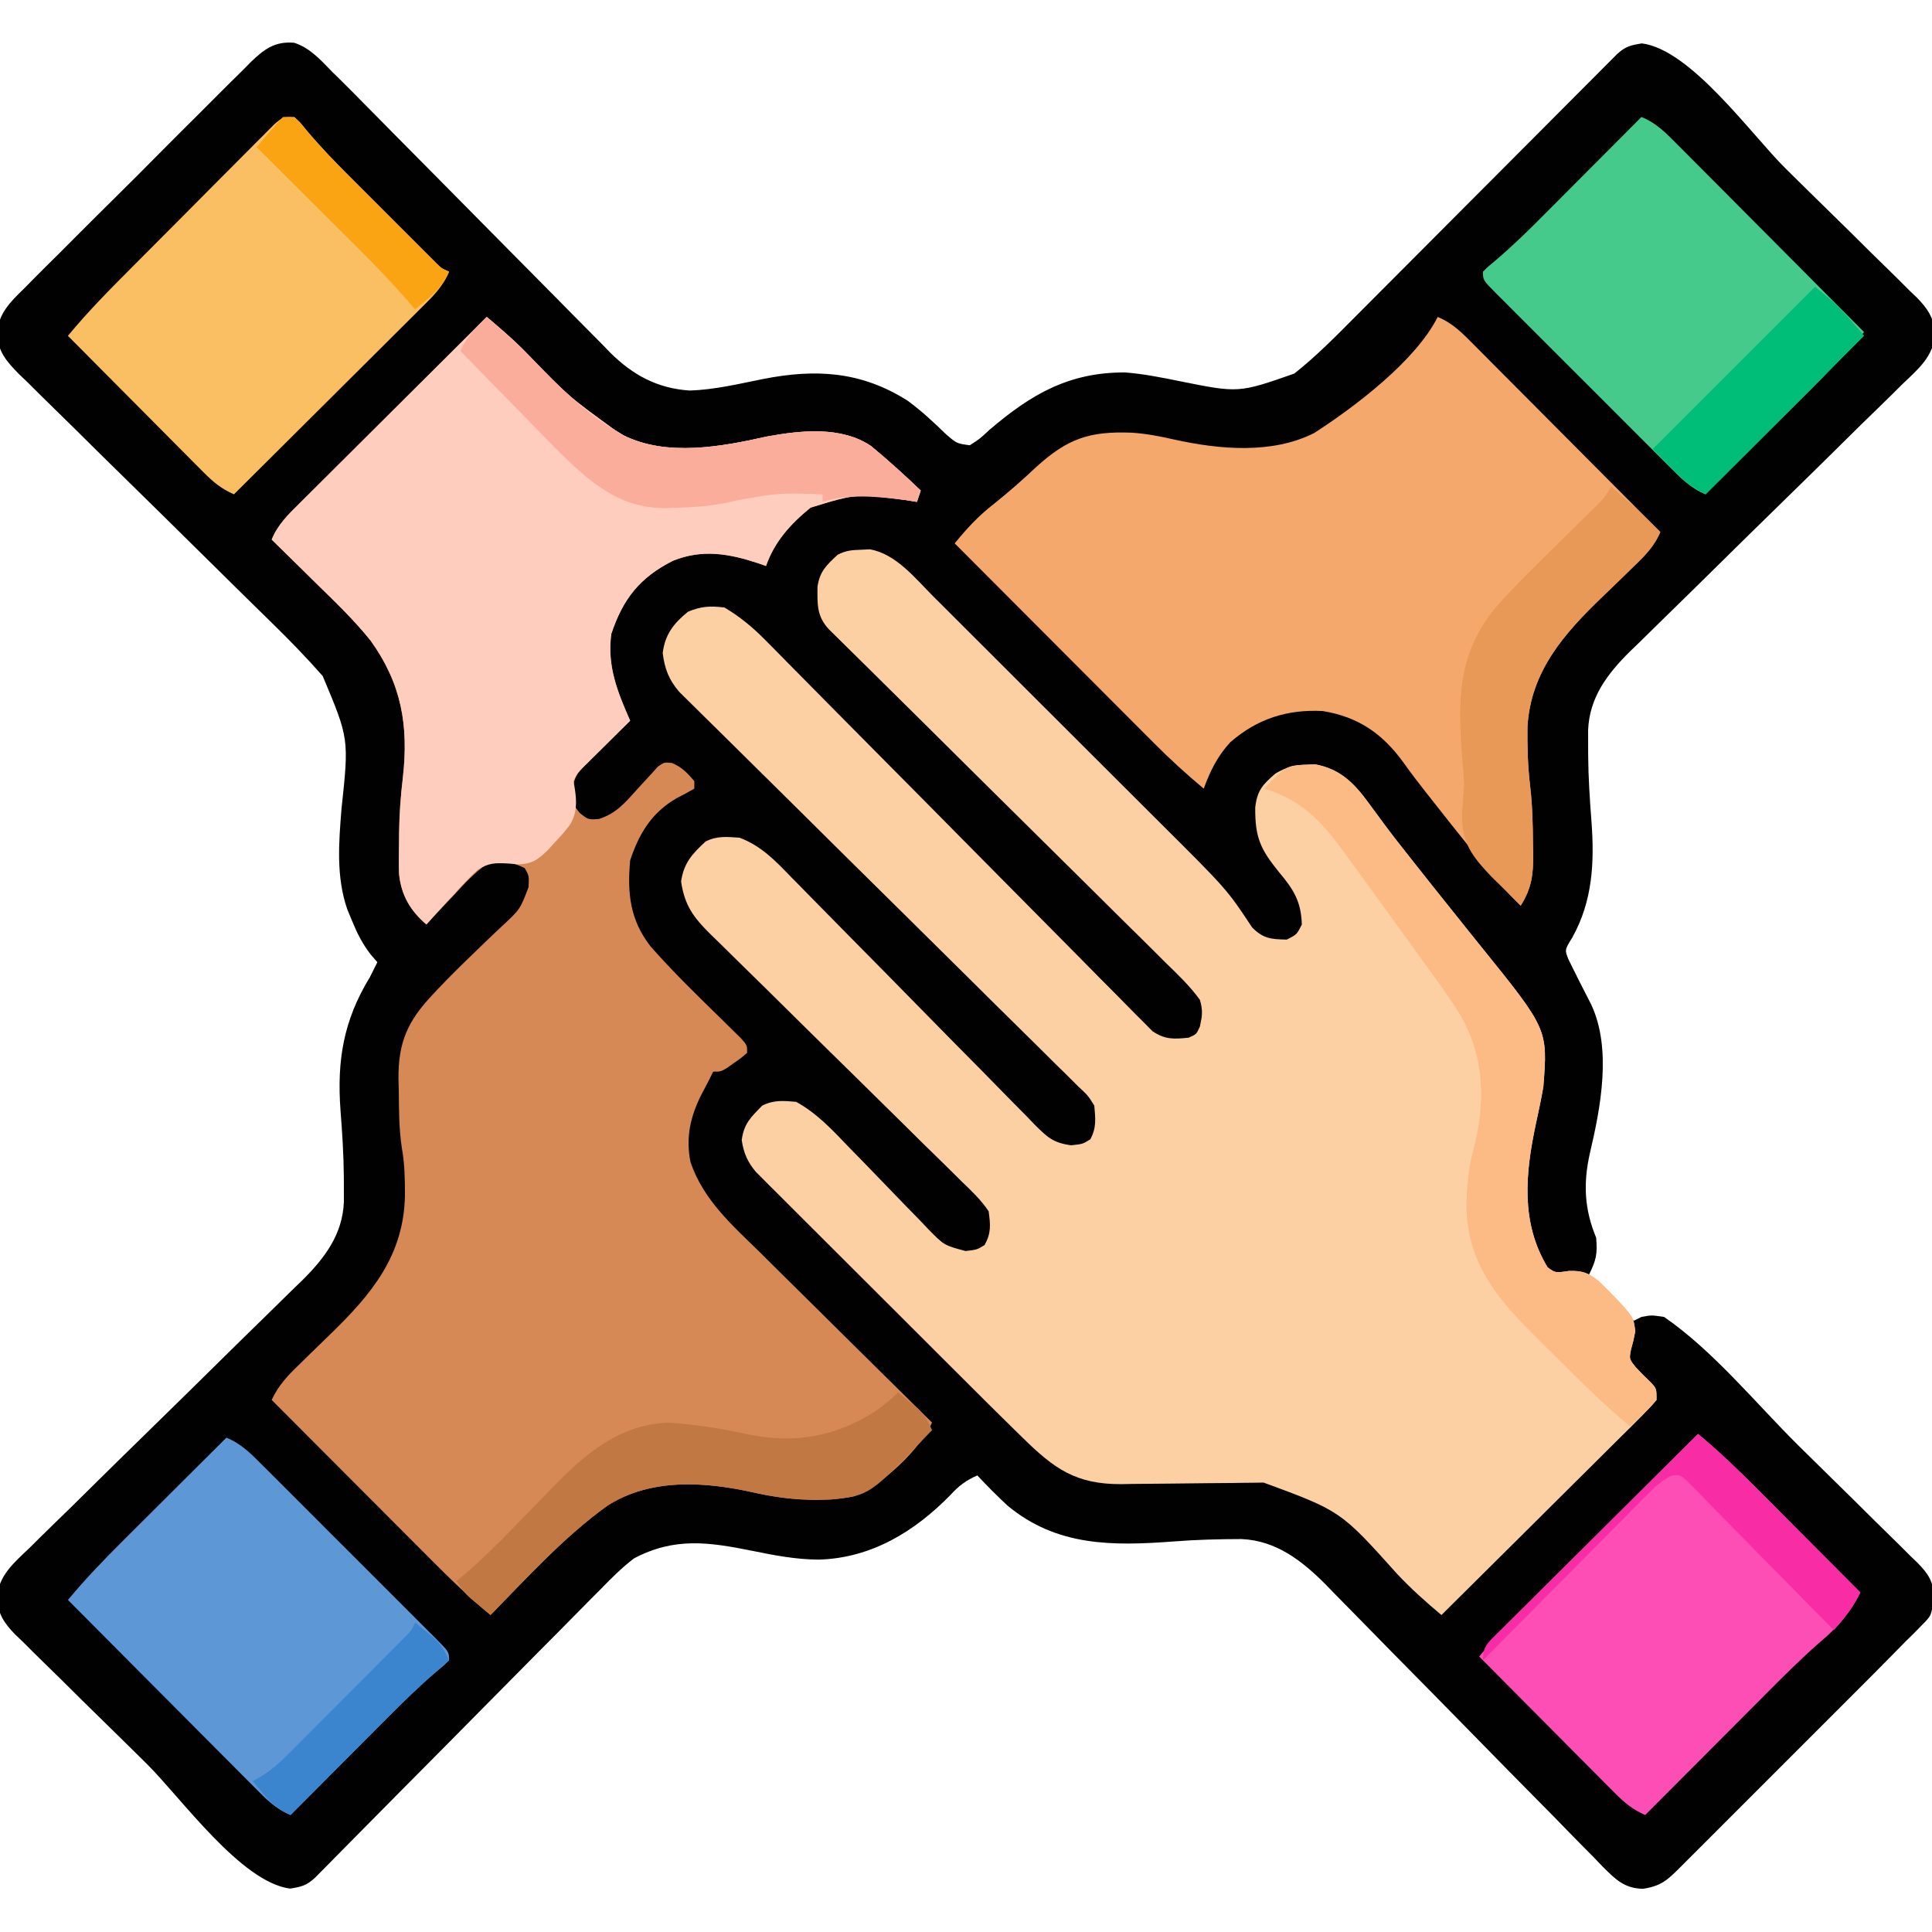 <?xml version="1.0" encoding="UTF-8"?>
<svg version="1.1" xmlns="http://www.w3.org/2000/svg" width="512" height="512">
<path d="M0 0 C4.205 1.378 6.995 4.553 10.017 7.661 C10.662 8.292 11.308 8.923 11.973 9.573 C14.042 11.605 16.078 13.666 18.11 15.736 C19.694 17.34 21.279 18.944 22.864 20.548 C23.692 21.388 24.519 22.229 25.372 23.094 C29.795 27.578 34.234 32.047 38.669 36.518 C44.295 42.192 49.916 47.87 55.522 53.564 C60.07 58.182 64.632 62.785 69.205 67.379 C70.938 69.126 72.666 70.878 74.388 72.636 C76.8 75.096 79.23 77.537 81.665 79.974 C82.364 80.697 83.064 81.419 83.784 82.164 C89.782 88.101 96.306 91.61 104.829 92.161 C111.408 91.936 117.809 90.394 124.242 89.1 C138.225 86.352 150.244 87.058 162.528 94.836 C166.22 97.543 169.511 100.617 172.79 103.805 C175.562 106.187 175.562 106.187 179.017 106.661 C181.626 104.995 181.626 104.995 184.204 102.598 C195.259 93.146 205.292 87.305 220.169 87.36 C225.067 87.743 229.77 88.681 234.579 89.661 C250.273 92.825 250.273 92.825 265.017 87.661 C270.792 83.106 275.971 77.842 281.145 72.63 C282.298 71.475 282.298 71.475 283.474 70.297 C285.128 68.639 286.78 66.98 288.432 65.321 C291.043 62.696 293.658 60.075 296.274 57.455 C301.816 51.901 307.354 46.344 312.892 40.786 C319.331 34.323 325.771 27.862 332.216 21.405 C334.796 18.819 337.373 16.229 339.95 13.639 C341.522 12.064 343.093 10.49 344.665 8.915 C345.743 7.829 345.743 7.829 346.843 6.721 C347.499 6.065 348.155 5.409 348.831 4.733 C349.401 4.16 349.971 3.588 350.559 2.998 C352.769 0.971 354.126 0.643 357.142 0.161 C370.143 1.838 386.014 24.193 395.098 33.194 C398.948 37.008 402.806 40.812 406.685 44.595 C410.455 48.273 414.203 51.972 417.936 55.687 C419.358 57.095 420.787 58.494 422.223 59.885 C424.229 61.831 426.205 63.803 428.177 65.783 C428.772 66.348 429.367 66.912 429.98 67.494 C432.885 70.473 434.457 72.839 434.871 77.041 C434.42 83.131 430.407 86.433 426.186 90.45 C424.937 91.691 424.937 91.691 423.663 92.957 C420.911 95.683 418.128 98.376 415.345 101.071 C413.421 102.962 411.505 104.86 409.589 106.759 C405.056 111.243 400.503 115.706 395.94 120.159 C387.778 128.126 379.645 136.122 371.53 144.137 C368.227 147.397 364.907 150.637 361.582 153.873 C359.843 155.582 358.104 157.291 356.365 159.001 C355.575 159.762 354.786 160.523 353.972 161.308 C348.032 167.187 343.212 173.483 342.884 182.18 C342.88 183.611 342.883 185.042 342.892 186.473 C342.894 187.23 342.895 187.987 342.897 188.767 C342.942 194.688 343.324 200.554 343.782 206.458 C344.574 217.277 344.085 227.394 338.704 237.098 C336.653 240.4 336.653 240.4 337.72 243.004 C339.656 246.97 341.654 250.899 343.677 254.821 C349.214 266.557 346.21 282.156 343.352 294.278 C341.562 302.235 341.869 309.106 345.017 316.661 C345.375 321.051 345.05 322.593 343.017 326.661 C346.977 330.621 350.937 334.581 355.017 338.661 C355.677 338.331 356.337 338.001 357.017 337.661 C359.642 337.161 359.642 337.161 363.017 337.661 C376.109 346.692 387.278 360.5 398.537 371.666 C401.527 374.63 404.529 377.582 407.54 380.525 C411.191 384.095 414.822 387.683 418.441 391.287 C419.818 392.652 421.202 394.01 422.594 395.361 C424.535 397.249 426.45 399.161 428.36 401.08 C428.937 401.63 429.513 402.179 430.107 402.745 C432.968 405.674 434.376 407.678 434.532 411.848 C433.861 416.814 433.861 416.814 431.43 419.239 C430.785 419.903 430.141 420.567 429.476 421.251 C428.259 422.444 428.259 422.444 427.017 423.661 C425.982 424.712 424.951 425.766 423.92 426.822 C420.109 430.712 416.257 434.559 412.403 438.407 C410.983 439.828 409.563 441.249 408.143 442.67 C405.182 445.633 402.219 448.593 399.255 451.553 C395.45 455.352 391.65 459.155 387.852 462.959 C384.928 465.887 382.001 468.813 379.073 471.738 C377.67 473.14 376.268 474.543 374.867 475.947 C372.916 477.9 370.962 479.85 369.008 481.799 C368.427 482.381 367.847 482.964 367.249 483.564 C363.85 486.945 362.221 488.475 357.433 489.212 C352.439 489.122 350.088 486.658 346.664 483.259 C345.902 482.462 345.141 481.666 344.357 480.845 C343.531 480.015 342.706 479.184 341.855 478.328 C339.131 475.578 336.436 472.801 333.739 470.024 C331.849 468.103 329.951 466.189 328.054 464.275 C323.569 459.745 319.104 455.197 314.646 450.64 C306.678 442.495 298.687 434.371 290.675 426.268 C287.417 422.972 284.178 419.658 280.943 416.339 C279.231 414.6 277.519 412.861 275.806 411.123 C275.047 410.337 274.287 409.55 273.505 408.74 C267.188 402.371 260.321 396.943 251.056 396.528 C245.036 396.542 239.081 396.683 233.079 397.161 C216.897 398.373 202.107 398.536 189.017 387.661 C186.246 385.085 183.594 382.428 181.017 379.661 C178.038 380.986 176.139 382.382 173.954 384.786 C164.407 394.557 152.917 401.58 139.017 401.973 C132.983 401.951 127.339 400.859 121.454 399.661 C109.926 397.342 100.777 395.961 90.017 401.661 C86.733 404.173 83.895 407.03 81.019 409.993 C80.181 410.831 79.344 411.669 78.482 412.532 C75.74 415.284 73.019 418.056 70.298 420.829 C68.392 422.752 66.481 424.67 64.571 426.589 C60.071 431.112 55.586 435.651 51.107 440.195 C44.52 446.876 37.911 453.534 31.302 460.193 C30.327 461.175 29.352 462.157 28.377 463.14 C27.663 463.859 27.663 463.859 26.935 464.592 C23.651 467.902 20.374 471.219 17.099 474.538 C16.232 475.414 15.366 476.29 14.474 477.193 C12.851 478.834 11.23 480.478 9.612 482.123 C8.9 482.842 8.188 483.561 7.455 484.302 C6.526 485.245 6.526 485.245 5.578 486.206 C3.312 488.317 2.005 488.663 -1.108 489.161 C-14.109 487.483 -29.98 465.128 -39.065 456.127 C-42.915 452.314 -46.773 448.509 -50.652 444.726 C-54.422 441.048 -58.17 437.349 -61.903 433.634 C-63.324 432.227 -64.753 430.827 -66.19 429.436 C-68.196 427.491 -70.172 425.519 -72.144 423.538 C-72.739 422.974 -73.334 422.409 -73.947 421.828 C-76.851 418.849 -78.423 416.482 -78.838 412.28 C-78.387 406.19 -74.374 402.888 -70.152 398.871 C-69.32 398.044 -68.488 397.217 -67.63 396.364 C-64.877 393.638 -62.095 390.945 -59.312 388.25 C-57.388 386.359 -55.472 384.461 -53.556 382.562 C-49.023 378.078 -44.47 373.615 -39.907 369.162 C-31.745 361.195 -23.611 353.199 -15.497 345.184 C-12.194 341.925 -8.874 338.684 -5.549 335.448 C-3.809 333.739 -2.07 332.03 -0.332 330.321 C0.458 329.559 1.248 328.798 2.061 328.014 C8.002 322.135 12.821 315.838 13.149 307.141 C13.153 305.71 13.15 304.279 13.142 302.848 C13.14 302.091 13.138 301.334 13.136 300.555 C13.091 294.633 12.709 288.767 12.251 282.864 C11.285 269.659 13.054 259.059 20.017 247.661 C20.696 246.334 21.367 245.002 22.017 243.661 C21.412 242.958 20.807 242.256 20.185 241.532 C18.01 238.652 16.688 236.055 15.329 232.723 C14.913 231.724 14.496 230.725 14.067 229.696 C11.065 221.024 11.792 212.044 12.517 203.036 C14.515 184.412 14.515 184.412 7.533 167.811 C3.173 162.849 -1.394 158.163 -6.122 153.552 C-7.739 151.964 -9.357 150.376 -10.974 148.788 C-11.82 147.958 -12.667 147.129 -13.539 146.274 C-18.05 141.848 -22.542 137.402 -27.036 132.959 C-32.741 127.32 -38.452 121.687 -44.188 116.08 C-48.84 111.533 -53.467 106.962 -58.081 102.378 C-59.84 100.638 -61.607 98.906 -63.382 97.183 C-65.859 94.776 -68.307 92.342 -70.751 89.899 C-71.488 89.196 -72.225 88.493 -72.984 87.768 C-76.262 84.437 -78.449 81.892 -78.841 77.123 C-78.342 71.66 -75.299 68.714 -71.501 65.03 C-70.467 63.974 -70.467 63.974 -69.412 62.898 C-67.135 60.586 -64.826 58.309 -62.515 56.032 C-60.918 54.432 -59.323 52.83 -57.729 51.228 C-54.388 47.877 -51.03 44.543 -47.661 41.22 C-43.346 36.961 -39.069 32.666 -34.803 28.357 C-31.517 25.046 -28.211 21.754 -24.9 18.467 C-23.315 16.891 -21.736 15.308 -20.163 13.72 C-17.961 11.502 -15.735 9.312 -13.501 7.127 C-12.856 6.468 -12.212 5.809 -11.548 5.13 C-7.961 1.682 -5.133 -0.461 0 0 Z " fill="#020101" transform="translate(77.983,11.339)"/>
<path d="M0 0 C1.121 -0.056 1.121 -0.056 2.266 -0.113 C9.18 1.072 14.354 7.626 19.075 12.363 C19.889 13.172 20.703 13.981 21.541 14.814 C24.226 17.484 26.902 20.162 29.578 22.84 C30.977 24.236 32.376 25.632 33.776 27.028 C38.178 31.419 42.575 35.816 46.969 40.216 C51.473 44.726 55.986 49.226 60.503 53.722 C64.403 57.604 68.296 61.492 72.185 65.384 C74.498 67.699 76.814 70.011 79.134 72.319 C96.918 90.017 96.918 90.017 103.56 100.064 C106.495 103.077 108.616 103.223 112.75 103.312 C115.417 101.979 115.417 101.979 116.75 99.312 C116.572 93.186 114.528 89.997 110.75 85.5 C105.778 79.375 104.341 76.299 104.398 68.305 C104.931 63.772 106.33 62.266 109.75 59.312 C112.59 57.633 114.767 56.996 118.062 56.938 C118.781 56.909 119.499 56.881 120.238 56.852 C126.866 58.068 130.685 61.912 134.5 67.188 C135.361 68.355 136.223 69.522 137.086 70.688 C137.743 71.587 137.743 71.587 138.413 72.504 C140.589 75.447 142.856 78.316 145.125 81.188 C145.58 81.765 146.034 82.343 146.503 82.939 C149.896 87.248 153.32 91.532 156.75 95.812 C158.252 97.69 159.753 99.569 161.255 101.447 C162.252 102.691 163.251 103.934 164.253 105.174 C181.941 127.09 181.941 127.09 180.75 142.312 C180.177 145.646 179.467 148.945 178.75 152.25 C176.005 165.15 174.66 178.309 181.887 190.18 C183.921 191.655 183.921 191.655 187.496 191.133 C191.006 191.006 192.683 191.584 195.41 193.805 C196.572 194.903 197.706 196.032 198.812 197.188 C199.395 197.778 199.977 198.369 200.577 198.977 C204.634 203.412 204.634 203.412 205.113 207.121 C204.625 209.625 204.625 209.625 203.965 212.023 C203.504 214.437 203.504 214.437 205.191 216.602 C206.477 217.985 207.806 219.33 209.184 220.621 C210.75 222.312 210.75 222.312 210.75 225.312 C209.061 227.283 207.366 229.075 205.518 230.885 C204.962 231.442 204.406 231.998 203.833 232.572 C201.989 234.413 200.135 236.244 198.281 238.074 C197.003 239.347 195.725 240.621 194.447 241.895 C191.08 245.251 187.705 248.597 184.327 251.942 C180.883 255.355 177.448 258.776 174.012 262.197 C167.266 268.911 160.511 275.615 153.75 282.312 C149.602 278.846 145.668 275.327 141.965 271.379 C127.043 254.734 127.043 254.734 106.621 247.212 C105.799 247.224 104.977 247.235 104.13 247.247 C103.195 247.256 102.26 247.266 101.297 247.276 C99.783 247.298 99.783 247.298 98.238 247.32 C96.097 247.338 93.956 247.355 91.814 247.371 C88.442 247.402 85.069 247.437 81.697 247.484 C78.44 247.526 75.183 247.55 71.926 247.57 C70.927 247.589 69.927 247.608 68.898 247.627 C56.893 247.67 51.182 243.606 42.75 235.312 C42.171 234.748 41.593 234.183 40.997 233.601 C35.994 228.71 31.042 223.77 26.094 218.824 C24.499 217.232 22.903 215.641 21.308 214.049 C17.985 210.731 14.664 207.412 11.344 204.092 C7.087 199.835 2.824 195.585 -1.441 191.338 C-4.728 188.061 -8.011 184.781 -11.293 181.499 C-12.863 179.929 -14.436 178.361 -16.01 176.794 C-18.202 174.612 -20.388 172.423 -22.572 170.233 C-23.223 169.588 -23.873 168.944 -24.543 168.279 C-25.137 167.681 -25.731 167.083 -26.343 166.466 C-27.118 165.693 -27.118 165.693 -27.907 164.904 C-30.169 162.223 -31.161 159.899 -31.688 156.438 C-31.072 152.044 -29.331 150.467 -26.25 147.312 C-23.14 145.758 -20.687 146.026 -17.25 146.312 C-11.683 149.4 -7.625 153.79 -3.254 158.359 C-1.711 159.942 -0.167 161.524 1.377 163.105 C3.792 165.589 6.201 168.077 8.598 170.579 C10.923 173.001 13.27 175.4 15.621 177.797 C16.332 178.55 17.042 179.303 17.775 180.079 C21.956 184.337 21.956 184.337 27.637 185.849 C30.651 185.503 30.651 185.503 32.688 184.25 C34.451 181.034 34.235 178.943 33.75 175.312 C31.722 172.278 29.156 169.865 26.53 167.345 C25.379 166.2 25.379 166.2 24.205 165.032 C21.665 162.512 19.102 160.018 16.539 157.523 C14.771 155.776 13.005 154.027 11.24 152.276 C7.065 148.14 2.875 144.019 -1.322 139.906 C-9.283 132.105 -17.215 124.276 -25.138 116.437 C-27.744 113.865 -30.361 111.304 -32.979 108.744 C-34.576 107.17 -36.174 105.596 -37.771 104.021 C-38.503 103.311 -39.234 102.602 -39.988 101.87 C-44.468 97.43 -46.808 94.297 -47.75 87.938 C-47.079 83.072 -44.807 80.575 -41.25 77.312 C-38.178 75.777 -35.648 76.086 -32.25 76.312 C-26.425 78.529 -22.768 82.432 -18.52 86.813 C-17.769 87.574 -17.019 88.336 -16.246 89.12 C-14.622 90.768 -13.002 92.42 -11.384 94.075 C-8.824 96.692 -6.252 99.298 -3.677 101.901 C3.641 109.302 10.943 116.717 18.226 124.152 C22.686 128.703 27.162 133.236 31.649 137.759 C33.356 139.486 35.055 141.219 36.748 142.959 C39.113 145.389 41.499 147.796 43.89 150.2 C44.585 150.925 45.28 151.649 45.996 152.396 C49.328 155.701 50.846 157.193 55.62 157.823 C58.65 157.507 58.65 157.507 60.688 156.25 C62.366 153.19 62.058 150.745 61.75 147.312 C60.052 144.597 60.052 144.597 57.512 142.252 C56.828 141.563 56.828 141.563 56.13 140.859 C54.603 139.328 53.052 137.822 51.5 136.316 C50.399 135.221 49.299 134.125 48.2 133.027 C45.833 130.669 43.456 128.322 41.069 125.983 C37.296 122.285 33.547 118.563 29.801 114.837 C23.874 108.948 17.931 103.074 11.98 97.208 C1.324 86.702 -9.31 76.173 -19.93 65.63 C-23.658 61.931 -27.394 58.241 -31.138 54.557 C-33.466 52.265 -35.787 49.967 -38.107 47.667 C-39.184 46.602 -40.263 45.54 -41.346 44.48 C-42.823 43.033 -44.291 41.577 -45.758 40.119 C-46.582 39.306 -47.406 38.494 -48.255 37.657 C-51.029 34.397 -52.087 31.59 -52.625 27.375 C-52.024 22.465 -49.728 19.511 -45.938 16.438 C-42.411 14.961 -40.046 14.846 -36.25 15.312 C-32.116 17.771 -28.769 20.554 -25.4 23.97 C-24.476 24.901 -23.552 25.832 -22.6 26.791 C-21.594 27.815 -20.588 28.84 -19.582 29.864 C-18.51 30.949 -17.436 32.033 -16.363 33.117 C-14.058 35.445 -11.757 37.775 -9.458 40.107 C-5.821 43.795 -2.174 47.472 1.475 51.147 C11.848 61.597 22.215 72.052 32.554 82.535 C38.271 88.33 43.999 94.113 49.742 99.882 C52.778 102.933 55.808 105.99 58.822 109.063 C61.654 111.951 64.503 114.822 67.364 117.682 C68.41 118.733 69.451 119.791 70.485 120.855 C71.898 122.307 73.335 123.736 74.773 125.163 C75.57 125.969 76.366 126.775 77.188 127.606 C80.549 129.845 82.79 129.702 86.75 129.312 C88.833 128.396 88.833 128.396 89.75 126.312 C90.373 123.39 90.547 122.12 89.75 119.312 C87.094 115.609 83.848 112.539 80.586 109.37 C79.601 108.388 78.618 107.405 77.635 106.421 C74.969 103.757 72.282 101.115 69.59 98.476 C66.778 95.711 63.986 92.926 61.191 90.143 C55.897 84.875 50.586 79.626 45.268 74.383 C37.457 66.68 29.673 58.95 21.887 51.221 C20.739 50.082 19.592 48.943 18.444 47.804 C17.884 47.248 17.324 46.692 16.747 46.119 C13.412 42.809 10.072 39.504 6.728 36.203 C4.652 34.154 2.577 32.102 0.503 30.051 C-0.923 28.642 -2.351 27.236 -3.779 25.83 C-4.622 24.996 -5.465 24.162 -6.333 23.302 C-7.07 22.576 -7.806 21.849 -8.565 21.101 C-11.822 17.644 -11.636 14.44 -11.609 9.863 C-11.03 5.754 -9.251 4.099 -6.25 1.312 C-3.979 0.177 -2.527 0.082 0 0 Z " fill="#FCD0A2" transform="translate(228.25,145.688)"/>
<path d="M0 0 C3.732 3.148 7.414 6.276 10.797 9.805 C21.53 20.941 21.53 20.941 34 30 C34.735 30.449 35.47 30.897 36.227 31.359 C47.677 37.104 62.297 34.375 74.234 31.688 C83.202 30.05 93.989 28.885 101.863 34.223 C106.399 37.995 110.75 41.909 115 46 C114.67 46.99 114.34 47.98 114 49 C112.969 48.835 111.938 48.67 110.875 48.5 C97.93 46.811 97.93 46.811 85.812 50.531 C80.533 54.809 76.256 59.541 74 66 C73.394 65.783 72.788 65.567 72.164 65.344 C64.3 62.73 57.194 61.432 49.312 64.625 C40.512 69.072 36.088 74.736 33 84 C31.851 92.501 34.622 99.303 38 107 C37.372 107.62 37.372 107.62 36.731 108.253 C34.839 110.125 32.951 112 31.062 113.875 C30.403 114.526 29.744 115.177 29.064 115.848 C28.122 116.785 28.122 116.785 27.16 117.742 C26.288 118.606 26.288 118.606 25.399 119.488 C23.377 121.674 23.014 122.875 22.688 125.875 C22.758 129.05 22.758 129.05 24.625 131.438 C26.903 133.24 26.903 133.24 29.703 133.043 C34.445 131.543 36.85 128.503 40.125 124.875 C41.324 123.549 42.534 122.233 43.758 120.93 C44.285 120.344 44.813 119.759 45.356 119.156 C47 118 47 118 49.062 118.196 C51.694 119.288 53.171 120.844 55 123 C55 123.66 55 124.32 55 125 C53.487 125.885 51.938 126.707 50.375 127.5 C43.713 131.327 40.397 136.809 38 144 C37.204 152.686 37.943 159.792 43.402 166.8 C49.351 173.565 55.792 179.814 62.232 186.105 C63.103 186.965 63.974 187.825 64.871 188.711 C65.664 189.487 66.458 190.264 67.275 191.064 C69 193 69 193 69 195 C67.539 196.289 67.539 196.289 65.625 197.625 C64.999 198.071 64.372 198.517 63.727 198.977 C62 200 62 200 60 200 C59.714 200.576 59.428 201.152 59.133 201.746 C58.419 203.166 57.687 204.576 56.93 205.973 C53.963 211.852 52.66 217.467 54 224 C57.439 234.047 65.013 240.655 72.395 247.883 C73.711 249.19 75.027 250.499 76.341 251.808 C79.781 255.229 83.236 258.634 86.693 262.037 C90.229 265.521 93.749 269.019 97.271 272.516 C104.167 279.358 111.078 286.184 118 293 C114.682 300.298 104.94 309.39 97.395 312.52 C88.524 314.299 79.37 313.48 70.625 311.5 C57.717 308.641 43.56 307.67 32 315 C20.523 323.262 10.855 333.929 1 344 C-5.695 338.503 -11.737 332.39 -17.84 326.258 C-18.973 325.123 -20.106 323.988 -21.24 322.853 C-24.203 319.886 -27.163 316.917 -30.122 313.946 C-33.151 310.908 -36.182 307.872 -39.213 304.836 C-45.145 298.893 -51.073 292.948 -57 287 C-55.215 283.146 -52.764 280.554 -49.73 277.641 C-48.666 276.596 -47.601 275.552 -46.537 274.508 C-44.868 272.882 -43.196 271.258 -41.521 269.638 C-30.568 259.014 -21.965 248.778 -21.681 232.744 C-21.694 228.533 -21.741 224.416 -22.5 220.266 C-23.271 215.229 -23.266 210.213 -23.312 205.125 C-23.342 204.074 -23.371 203.024 -23.4 201.941 C-23.479 192.289 -21.003 186.631 -14.375 179.625 C-13.922 179.139 -13.469 178.653 -13.002 178.152 C-9.866 174.826 -6.607 171.641 -3.312 168.473 C-2.499 167.682 -1.685 166.892 -0.846 166.078 C0.778 164.506 2.416 162.949 4.069 161.407 C8.836 156.982 8.836 156.982 11.082 151.078 C11.214 148.103 11.214 148.103 10.062 146.062 C6.699 144.33 3.614 144.134 0 145 C-3.257 147.276 -5.83 150.073 -8.5 153 C-9.227 153.763 -9.954 154.526 -10.703 155.312 C-12.488 157.192 -14.252 159.087 -16 161 C-20.299 157.294 -22.663 153.237 -23.248 147.614 C-23.331 144.944 -23.311 142.295 -23.25 139.625 C-23.245 138.73 -23.24 137.836 -23.234 136.914 C-23.176 131.921 -22.838 127.041 -22.236 122.086 C-20.668 108.221 -22.618 97.171 -30.746 85.821 C-35.197 80.25 -40.343 75.35 -45.438 70.375 C-46.563 69.265 -47.687 68.154 -48.811 67.043 C-51.532 64.354 -54.263 61.674 -57 59 C-55.408 55.065 -52.693 52.424 -49.724 49.497 C-49.187 48.96 -48.651 48.423 -48.098 47.87 C-46.328 46.101 -44.551 44.34 -42.773 42.578 C-41.543 41.351 -40.312 40.124 -39.083 38.896 C-35.848 35.669 -32.608 32.449 -29.367 29.229 C-26.059 25.942 -22.756 22.648 -19.453 19.355 C-12.974 12.898 -6.489 6.447 0 0 Z " fill="#D68954" transform="translate(129,84)"/>
<path d="M0 0 C3.935 1.592 6.576 4.307 9.503 7.276 C10.04 7.813 10.577 8.349 11.13 8.902 C12.899 10.672 14.66 12.449 16.422 14.227 C17.649 15.457 18.876 16.688 20.104 17.917 C23.331 21.152 26.551 24.392 29.771 27.633 C33.058 30.941 36.352 34.244 39.645 37.547 C46.102 44.026 52.553 50.511 59 57 C57.223 60.836 54.795 63.4 51.766 66.289 C50.705 67.324 49.646 68.359 48.586 69.395 C46.927 71.004 45.265 72.611 43.597 74.211 C33.456 83.968 24.641 93.92 23.789 108.648 C23.737 113.912 23.863 119.071 24.5 124.297 C25.102 129.429 25.22 134.523 25.25 139.688 C25.281 141.054 25.281 141.054 25.312 142.447 C25.343 147.757 24.917 151.371 22 156 C17.946 152.103 14.394 147.945 10.875 143.562 C10.31 142.862 9.744 142.162 9.161 141.441 C5.471 136.861 1.82 132.251 -1.812 127.625 C-2.266 127.051 -2.72 126.478 -3.188 125.887 C-5.204 123.333 -7.159 120.775 -9.039 118.117 C-14.614 110.432 -20.964 105.995 -30.461 104.43 C-39.913 103.95 -47.777 106.47 -54.973 112.711 C-58.366 116.396 -60.283 120.325 -62 125 C-66.604 121.149 -70.982 117.161 -75.211 112.903 C-75.787 112.326 -76.364 111.75 -76.958 111.156 C-78.837 109.276 -80.714 107.392 -82.59 105.508 C-83.902 104.193 -85.215 102.879 -86.528 101.565 C-89.965 98.125 -93.398 94.682 -96.831 91.238 C-100.342 87.717 -103.856 84.198 -107.369 80.68 C-114.249 73.789 -121.125 66.896 -128 60 C-124.817 56.112 -121.857 52.864 -117.875 49.75 C-113.849 46.548 -110.052 43.219 -106.312 39.688 C-98.043 32.219 -92.325 30.26 -81.199 30.66 C-77.284 30.905 -73.577 31.628 -69.75 32.5 C-57.871 35.115 -43.931 36.401 -32.77 30.781 C-21.931 23.81 -5.775 11.549 0 0 Z " fill="#F5A86B" transform="translate(381,84)"/>
<path d="M0 0 C3.732 3.148 7.414 6.276 10.797 9.805 C21.53 20.941 21.53 20.941 34 30 C34.735 30.449 35.47 30.897 36.227 31.359 C47.677 37.104 62.297 34.375 74.234 31.688 C83.202 30.05 93.989 28.885 101.863 34.223 C106.399 37.995 110.75 41.909 115 46 C114.67 46.99 114.34 47.98 114 49 C112.969 48.835 111.938 48.67 110.875 48.5 C97.93 46.811 97.93 46.811 85.812 50.531 C80.533 54.809 76.256 59.541 74 66 C73.394 65.783 72.788 65.567 72.164 65.344 C64.3 62.73 57.194 61.432 49.312 64.625 C40.512 69.072 36.088 74.736 33 84 C31.851 92.501 34.622 99.303 38 107 C37.372 107.62 37.372 107.62 36.731 108.253 C34.839 110.125 32.951 112 31.062 113.875 C30.403 114.526 29.744 115.177 29.064 115.848 C28.122 116.785 28.122 116.785 27.16 117.742 C26.288 118.606 26.288 118.606 25.399 119.488 C23.9 120.967 23.9 120.967 23 123 C23.16 123.971 23.16 123.971 23.324 124.961 C23.865 128.554 23.944 131.444 22.004 134.643 C20.655 136.412 19.223 138.016 17.688 139.625 C17.208 140.158 16.729 140.691 16.235 141.24 C13.688 143.706 12.063 144.979 8.433 145.05 C7.506 144.979 6.58 144.909 5.625 144.836 C2.224 144.661 0.538 144.666 -2.382 146.479 C-4.631 148.552 -6.668 150.703 -8.688 153 C-9.401 153.763 -10.114 154.526 -10.85 155.312 C-12.594 157.186 -14.308 159.08 -16 161 C-20.299 157.294 -22.663 153.237 -23.248 147.614 C-23.331 144.944 -23.311 142.295 -23.25 139.625 C-23.245 138.73 -23.24 137.836 -23.234 136.914 C-23.176 131.921 -22.838 127.041 -22.236 122.086 C-20.668 108.221 -22.618 97.171 -30.746 85.821 C-35.197 80.25 -40.343 75.35 -45.438 70.375 C-46.563 69.265 -47.687 68.154 -48.811 67.043 C-51.532 64.354 -54.263 61.674 -57 59 C-55.408 55.065 -52.693 52.424 -49.724 49.497 C-49.187 48.96 -48.651 48.423 -48.098 47.87 C-46.328 46.101 -44.551 44.34 -42.773 42.578 C-41.543 41.351 -40.312 40.124 -39.083 38.896 C-35.848 35.669 -32.608 32.449 -29.367 29.229 C-26.059 25.942 -22.756 22.648 -19.453 19.355 C-12.974 12.898 -6.489 6.447 0 0 Z " fill="#FECDBE" transform="translate(129,84)"/>
<path d="M0 0 C5.473 4.561 10.54 9.407 15.559 14.461 C16.348 15.252 17.137 16.042 17.95 16.857 C20.448 19.36 22.943 21.868 25.438 24.375 C27.14 26.082 28.842 27.789 30.545 29.496 C34.699 33.661 38.851 37.83 43 42 C40.45 47.364 36.937 51.282 32.443 55.082 C27.407 59.449 22.729 64.146 18.031 68.871 C17.11 69.793 16.189 70.716 15.241 71.666 C12.819 74.092 10.399 76.521 7.981 78.95 C5.502 81.439 3.021 83.926 0.539 86.412 C-4.31 91.272 -9.156 96.135 -14 101 C-17.36 99.541 -19.552 97.691 -22.126 95.101 C-22.927 94.3 -23.727 93.5 -24.552 92.675 C-25.833 91.378 -25.833 91.378 -27.141 90.055 C-28.023 89.17 -28.905 88.285 -29.814 87.373 C-32.152 85.025 -34.486 82.674 -36.817 80.32 C-39.2 77.917 -41.589 75.519 -43.977 73.121 C-48.656 68.419 -53.33 63.712 -58 59 C-52.442 52.223 -46.244 46.116 -40.039 39.941 C-38.882 38.786 -37.724 37.63 -36.567 36.474 C-33.541 33.452 -30.512 30.433 -27.483 27.414 C-24.384 24.325 -21.288 21.234 -18.191 18.143 C-12.13 12.092 -6.066 6.045 0 0 Z " fill="#FD4EB6" transform="translate(450,380)"/>
<path d="M0 0 C1.557 1.478 1.557 1.478 3.212 3.516 C6.815 7.814 10.643 11.788 14.613 15.746 C15.657 16.791 15.657 16.791 16.721 17.857 C18.176 19.313 19.633 20.767 21.09 22.22 C23.328 24.452 25.559 26.69 27.791 28.928 C29.211 30.347 30.631 31.765 32.051 33.184 C33.052 34.188 33.052 34.188 34.074 35.213 C34.692 35.828 35.31 36.443 35.947 37.076 C36.489 37.618 37.032 38.16 37.592 38.719 C38.992 40.109 38.992 40.109 41 41 C39.408 44.935 36.693 47.576 33.724 50.503 C33.187 51.04 32.651 51.577 32.098 52.13 C30.328 53.899 28.551 55.66 26.773 57.422 C25.543 58.649 24.312 59.876 23.083 61.104 C19.848 64.331 16.608 67.551 13.367 70.771 C10.059 74.058 6.756 77.352 3.453 80.645 C-3.026 87.102 -9.511 93.553 -16 100 C-19.36 98.541 -21.552 96.691 -24.126 94.101 C-24.927 93.3 -25.727 92.5 -26.552 91.675 C-27.833 90.378 -27.833 90.378 -29.141 89.055 C-30.023 88.17 -30.905 87.285 -31.814 86.373 C-34.152 84.025 -36.486 81.674 -38.817 79.32 C-41.2 76.917 -43.589 74.519 -45.977 72.121 C-50.656 67.419 -55.33 62.712 -60 58 C-54.511 51.335 -48.451 45.269 -42.363 39.16 C-41.81 38.604 -41.256 38.048 -40.686 37.475 C-37.768 34.541 -34.846 31.611 -31.923 28.682 C-28.903 25.657 -25.893 22.623 -22.884 19.586 C-20.565 17.249 -18.24 14.918 -15.912 12.589 C-14.799 11.472 -13.687 10.353 -12.579 9.231 C-11.035 7.67 -9.482 6.119 -7.927 4.571 C-7.046 3.686 -6.165 2.801 -5.257 1.889 C-3 0 -3 0 0 0 Z " fill="#FBBF63" transform="translate(78,31)"/>
<path d="M0 0 C3.923 1.593 6.573 4.29 9.503 7.244 C10.04 7.778 10.577 8.311 11.13 8.861 C12.899 10.621 14.661 12.388 16.422 14.156 C17.649 15.382 18.876 16.607 20.104 17.833 C22.673 20.398 25.238 22.968 27.8 25.54 C31.091 28.842 34.391 32.135 37.694 35.426 C40.228 37.953 42.758 40.485 45.286 43.018 C46.501 44.235 47.718 45.45 48.936 46.664 C50.634 48.356 52.325 50.055 54.015 51.756 C54.523 52.26 55.031 52.764 55.554 53.283 C59 56.771 59 56.771 59 59 C57.539 60.441 57.539 60.441 55.514 62.117 C51.049 65.916 46.91 69.962 42.781 74.121 C42.038 74.866 41.295 75.611 40.529 76.378 C38.183 78.729 35.842 81.083 33.5 83.438 C31.899 85.044 30.297 86.65 28.695 88.256 C24.794 92.168 20.896 96.083 17 100 C13.065 98.408 10.424 95.693 7.497 92.724 C6.96 92.187 6.423 91.651 5.87 91.098 C4.101 89.328 2.34 87.551 0.578 85.773 C-0.649 84.543 -1.876 83.312 -3.104 82.083 C-6.331 78.848 -9.551 75.608 -12.771 72.367 C-16.058 69.059 -19.352 65.756 -22.645 62.453 C-29.102 55.974 -35.553 49.489 -42 43 C-37.439 37.527 -32.593 32.46 -27.539 27.441 C-26.748 26.652 -25.958 25.863 -25.143 25.05 C-22.64 22.552 -20.132 20.057 -17.625 17.562 C-15.918 15.86 -14.211 14.158 -12.504 12.455 C-8.339 8.301 -4.17 4.149 0 0 Z " fill="#5E97D5" transform="translate(60,381)"/>
<path d="M0 0 C3.935 1.592 6.576 4.307 9.503 7.276 C10.04 7.813 10.577 8.349 11.13 8.902 C12.899 10.672 14.66 12.449 16.422 14.227 C17.649 15.457 18.876 16.688 20.104 17.917 C23.331 21.152 26.551 24.392 29.771 27.633 C33.058 30.941 36.352 34.244 39.645 37.547 C46.102 44.026 52.553 50.511 59 57 C54.439 62.473 49.593 67.54 44.539 72.559 C43.748 73.348 42.958 74.137 42.143 74.95 C39.64 77.448 37.132 79.943 34.625 82.438 C32.918 84.14 31.211 85.842 29.504 87.545 C25.339 91.699 21.17 95.851 17 100 C13.077 98.407 10.427 95.71 7.497 92.756 C6.96 92.222 6.423 91.689 5.87 91.139 C4.101 89.379 2.339 87.612 0.578 85.844 C-0.649 84.618 -1.876 83.393 -3.104 82.167 C-5.673 79.602 -8.238 77.032 -10.8 74.46 C-14.091 71.158 -17.391 67.865 -20.694 64.574 C-23.228 62.047 -25.758 59.515 -28.286 56.982 C-29.501 55.765 -30.718 54.55 -31.936 53.336 C-33.634 51.644 -35.325 49.945 -37.015 48.244 C-37.523 47.74 -38.031 47.236 -38.554 46.717 C-42 43.229 -42 43.229 -42 41 C-40.539 39.559 -40.539 39.559 -38.514 37.883 C-34.049 34.084 -29.91 30.038 -25.781 25.879 C-25.038 25.134 -24.295 24.389 -23.529 23.622 C-21.183 21.271 -18.842 18.917 -16.5 16.562 C-14.899 14.956 -13.297 13.35 -11.695 11.744 C-7.794 7.832 -3.896 3.917 0 0 Z " fill="#45CA8B" transform="translate(435,31)"/>
<path d="M0 0 C0.736 -0.037 1.472 -0.075 2.23 -0.113 C8.904 0.987 12.744 4.908 16.562 10.188 C17.424 11.355 18.286 12.522 19.148 13.688 C19.586 14.287 20.024 14.886 20.476 15.504 C22.651 18.447 24.919 21.316 27.188 24.188 C27.642 24.765 28.097 25.343 28.565 25.939 C31.959 30.248 35.383 34.532 38.812 38.812 C40.314 40.69 41.816 42.569 43.317 44.447 C44.315 45.691 45.314 46.934 46.315 48.174 C64.004 70.09 64.004 70.09 62.812 85.312 C62.239 88.646 61.529 91.945 60.812 95.25 C58.068 108.15 56.723 121.309 63.949 133.18 C65.984 134.655 65.984 134.655 69.559 134.133 C73.069 134.006 74.745 134.584 77.473 136.805 C78.635 137.903 79.769 139.032 80.875 140.188 C81.457 140.778 82.039 141.369 82.639 141.977 C86.696 146.412 86.696 146.412 87.176 150.121 C86.688 152.625 86.688 152.625 86.027 155.023 C85.566 157.437 85.566 157.437 87.254 159.602 C88.539 160.985 89.868 162.33 91.246 163.621 C92.812 165.312 92.812 165.312 92.812 168.312 C91.281 170.137 91.281 170.137 89.312 172 C88.338 172.934 88.338 172.934 87.344 173.887 C86.838 174.357 86.333 174.828 85.812 175.312 C79.356 170.02 73.468 164.189 67.561 158.301 C65.823 156.573 64.076 154.857 62.328 153.141 C51.569 142.483 42.629 132.878 42.438 117.125 C42.461 111.797 42.945 106.99 44.312 101.812 C47.513 89.516 47.278 77.479 40.812 66.312 C38.408 62.484 35.844 58.805 33.169 55.164 C31.709 53.172 30.269 51.165 28.832 49.156 C26.099 45.342 23.346 41.542 20.584 37.748 C19.369 36.077 18.155 34.406 16.943 32.733 C15.071 30.152 13.193 27.575 11.312 25 C10.737 24.206 10.162 23.412 9.57 22.593 C3.734 14.632 -1.472 9.25 -11.188 6.312 C-5.203 0.17 -5.203 0.17 0 0 Z " fill="#FCBB85" transform="translate(346.188,202.688)"/>
<path d="M0 0 C4.56 3.805 8.851 7.75 13 12 C11.427 15.903 8.752 18.44 5.766 21.289 C4.705 22.324 3.646 23.359 2.586 24.395 C0.927 26.004 -0.735 27.611 -2.403 29.211 C-12.544 38.968 -21.359 48.92 -22.211 63.648 C-22.263 68.912 -22.137 74.071 -21.5 79.297 C-20.898 84.429 -20.78 89.523 -20.75 94.688 C-20.729 95.598 -20.709 96.509 -20.688 97.447 C-20.657 102.757 -21.083 106.371 -24 111 C-25.186 109.816 -26.371 108.632 -27.552 107.444 C-28.913 106.087 -30.294 104.75 -31.676 103.414 C-36.852 97.939 -39.661 94.499 -39.562 86.625 C-39.379 84.083 -39.191 81.541 -39 79 C-39.121 76.643 -39.287 74.288 -39.5 71.938 C-40.671 56.431 -40.798 44.351 -30.568 31.903 C-25.345 25.998 -19.685 20.521 -14.062 15 C-12.199 13.164 -10.336 11.326 -8.477 9.486 C-7.329 8.35 -6.178 7.217 -5.025 6.087 C-2.152 3.319 -2.152 3.319 0 0 Z " fill="#E89957" transform="translate(427,129)"/>
<path d="M0 0 C1.132 0.908 2.255 1.827 3.375 2.75 C4.001 3.26 4.628 3.771 5.273 4.297 C7.083 6.082 8.001 7.679 9 10 C-7.505 27.315 -7.505 27.315 -17.777 28.398 C-19.164 28.41 -20.551 28.402 -21.938 28.375 C-23.057 28.366 -23.057 28.366 -24.2 28.357 C-29.084 28.246 -33.597 27.589 -38.375 26.5 C-51.283 23.641 -65.44 22.67 -77 30 C-88.477 38.262 -98.145 48.929 -108 59 C-109.129 58.067 -110.253 57.129 -111.375 56.188 C-112.001 55.665 -112.628 55.143 -113.273 54.605 C-115 53 -115 53 -117 50 C-116.583 49.659 -116.167 49.317 -115.738 48.965 C-111.052 45.001 -106.725 40.758 -102.445 36.367 C-101.855 35.764 -101.264 35.161 -100.656 34.54 C-98.189 32.019 -95.724 29.497 -93.278 26.956 C-84.046 17.381 -75.054 8.701 -61 8 C-53.819 8.49 -46.778 9.561 -39.75 11.125 C-27.485 13.668 -16.399 11.745 -5.875 4.875 C-3.707 3.342 -1.881 1.881 0 0 Z " fill="#C27843" transform="translate(238,369)"/>
<path d="M0 0 C4.495 3.738 8.674 7.618 12.746 11.812 C19.359 18.62 25.81 25.091 34 30 C34.735 30.449 35.47 30.897 36.227 31.359 C47.677 37.104 62.297 34.375 74.234 31.688 C83.202 30.05 93.989 28.885 101.863 34.223 C106.399 37.995 110.75 41.909 115 46 C114.67 46.99 114.34 47.98 114 49 C112.969 48.835 111.938 48.67 110.875 48.5 C103.91 47.625 95.706 46.765 89 49 C89 48.34 89 47.68 89 47 C77.77 46.59 77.77 46.59 66.75 48.5 C61.109 49.954 55.736 50.433 49.938 50.562 C49.135 50.601 48.332 50.64 47.505 50.68 C35.265 50.739 27.438 43.912 19.172 35.758 C16.004 32.573 12.875 29.352 9.75 26.125 C8.12 24.465 6.488 22.806 4.855 21.148 C0.887 17.115 -3.063 13.064 -7 9 C-5.278 5.235 -3.008 2.849 0 0 Z " fill="#FBAD9C" transform="translate(129,84)"/>
<path d="M0 0 C1.048 0.846 2.088 1.703 3.125 2.562 C3.705 3.038 4.285 3.514 4.883 4.004 C7.822 6.775 10.371 9.933 13 13 C-0.86 26.86 -14.72 40.72 -29 55 C-33.02 52.99 -35.145 51.062 -38.25 47.875 C-39.142 46.965 -40.034 46.055 -40.953 45.117 C-41.629 44.419 -42.304 43.72 -43 43 C-28.667 28.667 -14.333 14.333 0 0 Z " fill="#00BE78" transform="translate(481,76)"/>
<path d="M0 0 C5.473 4.561 10.54 9.407 15.559 14.461 C16.348 15.252 17.137 16.042 17.95 16.857 C20.448 19.36 22.943 21.868 25.438 24.375 C27.14 26.082 28.842 27.789 30.545 29.496 C34.699 33.661 38.851 37.83 43 42 C41.106 45.9 38.832 48.721 36 52 C32.317 48.337 28.679 44.633 25.047 40.919 C21.861 37.666 18.662 34.426 15.462 31.187 C13.773 29.473 12.088 27.754 10.408 26.031 C7.98 23.543 5.537 21.071 3.09 18.602 C2.339 17.825 1.588 17.048 0.814 16.247 C0.109 15.543 -0.595 14.838 -1.321 14.112 C-1.936 13.485 -2.552 12.858 -3.186 12.213 C-4.905 10.813 -4.905 10.813 -6.94 11.036 C-9.737 12.345 -11.47 14.111 -13.645 16.304 C-14.559 17.219 -15.473 18.133 -16.415 19.075 C-17.405 20.08 -18.394 21.085 -19.383 22.09 C-20.403 23.116 -21.424 24.141 -22.445 25.165 C-25.131 27.862 -27.807 30.568 -30.482 33.276 C-33.205 36.03 -35.937 38.775 -38.668 41.521 C-43.465 46.348 -48.255 51.181 -53.04 56.02 C-54.357 57.35 -55.677 58.677 -57 60 C-57 56.338 -55.87 55.518 -53.383 53.009 C-52.85 52.487 -52.317 51.965 -51.768 51.427 C-51.212 50.871 -50.656 50.314 -50.083 49.741 C-48.239 47.9 -46.385 46.069 -44.531 44.238 C-43.253 42.965 -41.975 41.692 -40.697 40.417 C-37.33 37.062 -33.955 33.716 -30.577 30.371 C-27.133 26.958 -23.698 23.536 -20.262 20.115 C-13.516 13.402 -6.761 6.698 0 0 Z " fill="#F82DA6" transform="translate(450,380)"/>
<path d="M0 0 C1.132 0.908 2.255 1.827 3.375 2.75 C4.001 3.26 4.628 3.771 5.273 4.297 C7.093 6.092 7.92 7.708 9 10 C8.518 10.411 8.036 10.822 7.539 11.246 C2.405 15.673 -2.444 20.311 -7.219 25.121 C-7.962 25.866 -8.705 26.611 -9.471 27.378 C-11.817 29.729 -14.158 32.083 -16.5 34.438 C-18.101 36.044 -19.703 37.65 -21.305 39.256 C-25.206 43.168 -29.104 47.083 -33 51 C-36.175 49.504 -38.022 48.109 -40.25 45.375 C-40.771 44.743 -41.292 44.112 -41.828 43.461 C-42.215 42.979 -42.602 42.497 -43 42 C-42.256 41.581 -41.513 41.163 -40.747 40.732 C-38.151 39.095 -36.211 37.458 -34.052 35.295 C-33.315 34.561 -32.577 33.827 -31.818 33.07 C-31.038 32.283 -30.257 31.495 -29.453 30.684 C-28.641 29.871 -27.83 29.059 -26.993 28.222 C-25.283 26.509 -23.575 24.793 -21.87 23.075 C-19.251 20.438 -16.624 17.809 -13.996 15.182 C-12.335 13.516 -10.675 11.85 -9.016 10.184 C-7.833 8.999 -7.833 8.999 -6.626 7.791 C-5.902 7.06 -5.177 6.329 -4.431 5.576 C-3.791 4.932 -3.151 4.288 -2.491 3.625 C-0.912 2.054 -0.912 2.054 0 0 Z " fill="#3B85CE" transform="translate(110,430)"/>
<path d="M0 0 C3 0 3 0 4.557 1.478 C5.103 2.15 5.649 2.823 6.212 3.516 C9.815 7.814 13.643 11.788 17.613 15.746 C18.309 16.443 19.005 17.139 19.721 17.857 C21.176 19.313 22.633 20.767 24.09 22.22 C26.328 24.452 28.559 26.69 30.791 28.928 C32.211 30.347 33.631 31.765 35.051 33.184 C35.718 33.853 36.386 34.523 37.074 35.213 C37.692 35.828 38.31 36.443 38.947 37.076 C39.489 37.618 40.032 38.16 40.592 38.719 C41.992 40.109 41.992 40.109 44 41 C42.027 45.584 38.779 47.921 35 51 C34.591 50.52 34.183 50.041 33.762 49.547 C29.266 44.331 24.545 39.413 19.66 34.562 C18.893 33.797 18.126 33.031 17.336 32.243 C14.914 29.826 12.488 27.413 10.062 25 C8.408 23.35 6.754 21.701 5.1 20.051 C1.069 16.031 -2.964 12.014 -7 8 C-6.021 6.854 -5.042 5.708 -4.062 4.562 C-3.517 3.924 -2.972 3.286 -2.41 2.629 C-1.632 1.73 -0.841 0.841 0 0 Z " fill="#FBA413" transform="translate(75,31)"/>
</svg>
